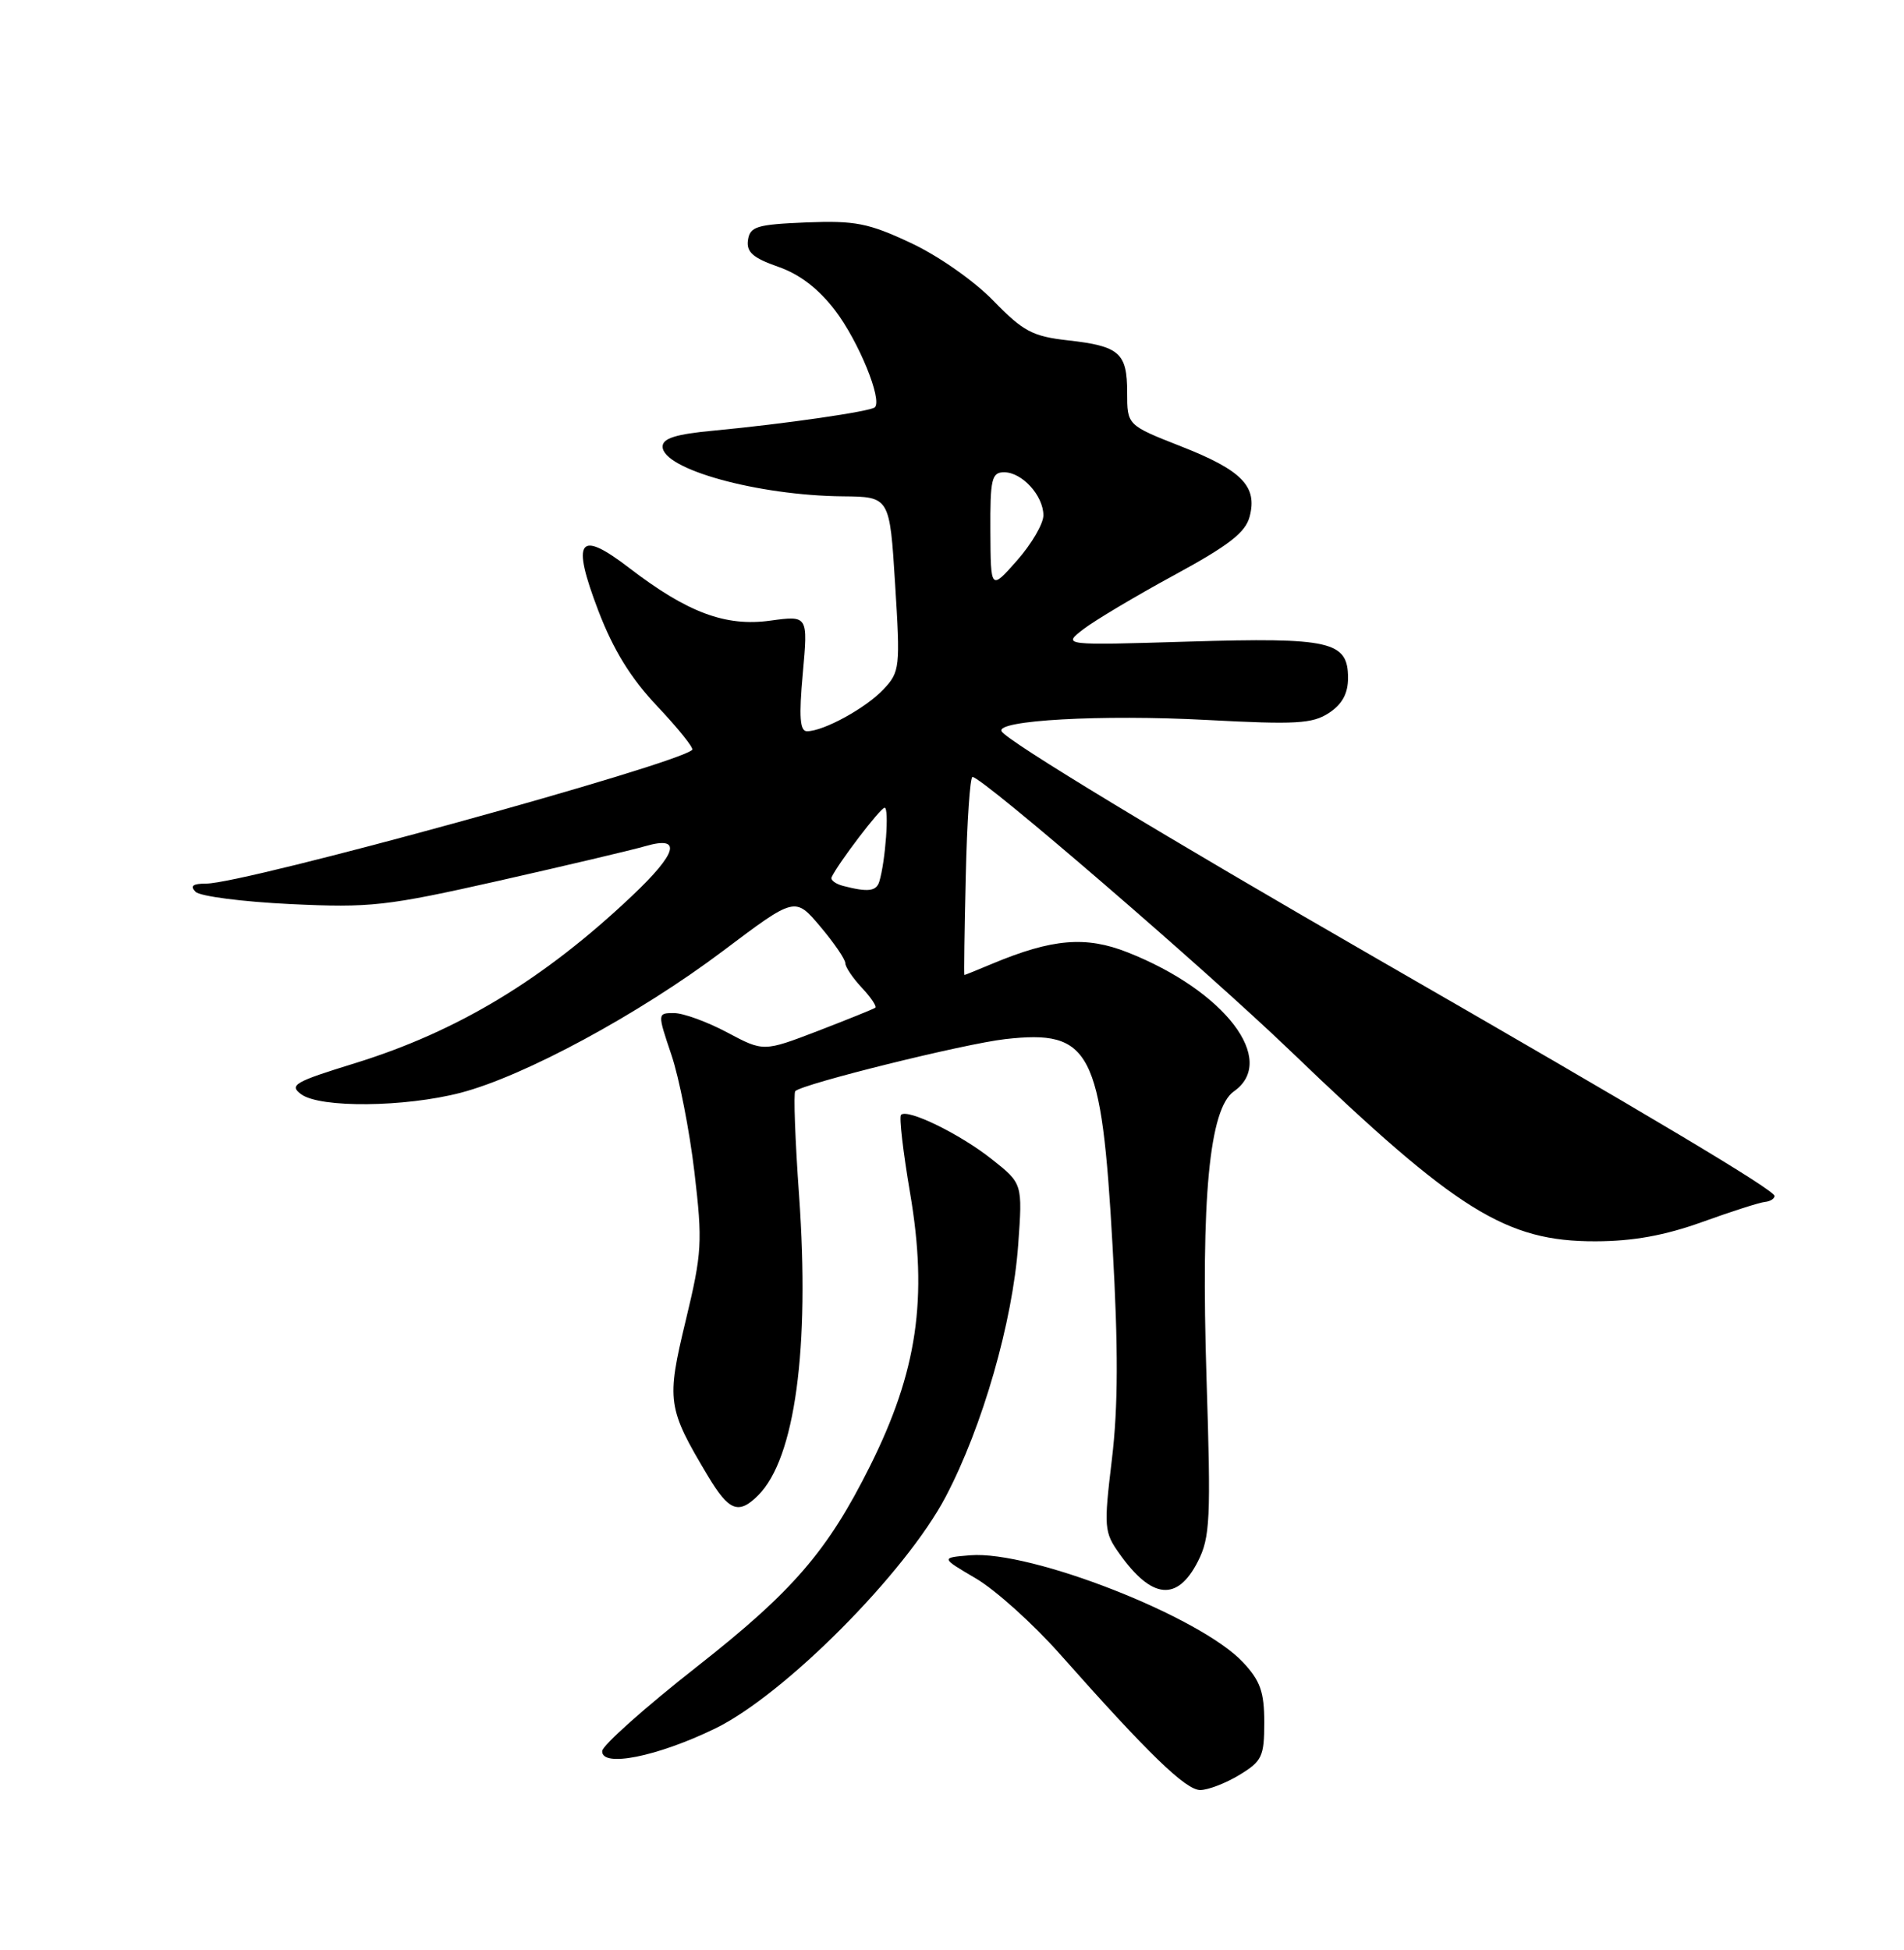 <?xml version="1.0" encoding="UTF-8" standalone="no"?>
<!DOCTYPE svg PUBLIC "-//W3C//DTD SVG 1.1//EN" "http://www.w3.org/Graphics/SVG/1.1/DTD/svg11.dtd" >
<svg xmlns="http://www.w3.org/2000/svg" xmlns:xlink="http://www.w3.org/1999/xlink" version="1.1" viewBox="0 0 250 256">
 <g >
 <path fill="currentColor"
d=" M 162.75 233.01 C 165.71 231.21 166.00 230.59 166.00 226.12 C 166.00 222.13 165.48 220.65 163.21 218.23 C 157.62 212.25 135.40 203.53 127.40 204.18 C 123.50 204.50 123.50 204.50 128.15 207.23 C 130.71 208.74 135.66 213.19 139.15 217.13 C 150.81 230.28 155.68 235.00 157.60 235.00 C 158.64 234.99 160.96 234.10 162.75 233.01 Z  M 93.87 226.94 C 102.96 222.54 118.95 206.47 124.19 196.46 C 129.01 187.29 132.96 173.53 133.69 163.44 C 134.27 155.38 134.27 155.38 130.22 152.18 C 126.07 148.88 119.16 145.51 118.31 146.36 C 118.04 146.62 118.58 151.25 119.50 156.65 C 121.85 170.47 120.44 180.06 114.22 192.50 C 108.65 203.65 104.10 208.92 91.50 218.81 C 84.71 224.14 79.12 229.12 79.07 229.88 C 78.96 232.08 86.26 230.63 93.87 226.94 Z  M 157.28 205.00 C 158.89 201.84 159.01 199.49 158.42 181.00 C 157.67 157.26 158.79 145.54 162.01 143.28 C 167.82 139.21 160.81 130.05 148.04 125.02 C 142.57 122.86 138.17 123.23 130.29 126.52 C 128.34 127.34 126.70 128.00 126.63 128.00 C 126.56 128.00 126.64 122.15 126.81 115.00 C 126.97 107.85 127.37 102.00 127.69 102.00 C 128.97 102.00 158.29 127.26 169.50 138.03 C 191.30 158.98 197.74 162.99 209.50 162.96 C 214.43 162.95 218.57 162.20 223.50 160.43 C 227.35 159.04 231.06 157.85 231.75 157.79 C 232.44 157.72 233.00 157.37 233.00 157.01 C 233.00 156.24 216.85 146.60 180.82 125.87 C 153.08 109.90 132.33 97.34 131.52 96.02 C 130.61 94.56 144.66 93.78 158.50 94.52 C 170.14 95.14 172.33 95.02 174.49 93.60 C 176.23 92.46 177.00 91.05 177.00 89.01 C 177.00 84.19 174.72 83.67 156.06 84.23 C 139.50 84.73 139.50 84.73 142.24 82.61 C 143.75 81.45 149.12 78.25 154.18 75.50 C 161.34 71.61 163.54 69.91 164.08 67.82 C 165.13 63.85 163.06 61.73 155.07 58.60 C 148.00 55.82 148.00 55.82 148.00 51.53 C 148.00 46.32 147.00 45.44 140.20 44.68 C 135.57 44.16 134.34 43.50 130.43 39.48 C 127.90 36.87 123.18 33.57 119.58 31.89 C 114.01 29.28 112.28 28.95 105.85 29.20 C 99.36 29.47 98.47 29.74 98.21 31.52 C 97.99 33.09 98.85 33.86 102.17 35.02 C 105.02 36.01 107.49 37.91 109.68 40.79 C 112.74 44.82 115.87 52.46 114.87 53.47 C 114.32 54.02 102.95 55.66 93.75 56.53 C 88.76 56.99 87.00 57.54 87.00 58.63 C 87.00 61.60 99.49 65.05 110.66 65.16 C 116.82 65.22 116.82 65.22 117.53 76.67 C 118.22 87.64 118.16 88.21 116.00 90.50 C 113.69 92.96 108.14 96.00 105.96 96.00 C 105.03 96.00 104.89 94.14 105.41 88.40 C 106.10 80.80 106.10 80.80 101.13 81.48 C 95.26 82.29 90.26 80.42 82.63 74.57 C 75.97 69.46 74.99 70.81 78.56 80.17 C 80.55 85.36 82.81 89.03 86.34 92.76 C 89.07 95.65 91.12 98.21 90.89 98.44 C 88.98 100.35 32.11 116.00 27.08 116.00 C 25.31 116.00 24.91 116.31 25.68 117.08 C 26.27 117.67 31.87 118.39 38.13 118.69 C 48.64 119.19 50.71 118.96 65.50 115.63 C 74.30 113.64 82.96 111.60 84.75 111.08 C 89.58 109.68 88.97 111.95 82.99 117.61 C 71.40 128.58 60.09 135.41 46.61 139.58 C 38.66 142.03 37.91 142.46 39.55 143.66 C 42.04 145.48 53.14 145.37 60.49 143.46 C 68.85 141.28 83.91 133.14 94.96 124.82 C 104.39 117.72 104.39 117.72 107.68 121.61 C 109.49 123.75 110.98 125.92 110.99 126.44 C 110.99 126.95 111.98 128.41 113.17 129.68 C 114.36 130.95 115.15 132.13 114.92 132.30 C 114.69 132.47 111.29 133.84 107.38 135.35 C 100.25 138.08 100.25 138.08 95.48 135.54 C 92.85 134.14 89.71 133.00 88.51 133.00 C 86.31 133.00 86.31 133.00 88.16 138.49 C 89.18 141.51 90.54 148.44 91.18 153.88 C 92.26 163.07 92.18 164.46 90.04 173.35 C 87.49 183.92 87.62 184.85 92.94 193.75 C 95.72 198.40 96.98 198.88 99.57 196.29 C 104.38 191.47 106.35 177.04 104.92 156.93 C 104.40 149.65 104.18 143.49 104.42 143.25 C 105.38 142.29 126.61 137.03 131.98 136.42 C 143.23 135.15 144.63 137.84 146.08 163.55 C 146.84 176.99 146.82 184.67 146.00 191.54 C 144.92 200.54 144.97 201.15 146.99 203.98 C 151.24 209.96 154.58 210.29 157.28 205.00 Z  M 110.69 116.30 C 109.70 116.04 109.03 115.53 109.19 115.17 C 110.02 113.37 115.58 106.07 116.15 106.04 C 116.78 106.00 116.26 113.12 115.45 115.75 C 115.06 117.02 113.95 117.15 110.69 116.30 Z  M 130.04 69.75 C 130.00 62.87 130.21 62.00 131.85 62.00 C 134.20 62.00 137.00 65.07 137.00 67.66 C 137.00 68.76 135.44 71.43 133.54 73.58 C 130.08 77.50 130.08 77.50 130.04 69.75 Z "/>
</g>
</svg>